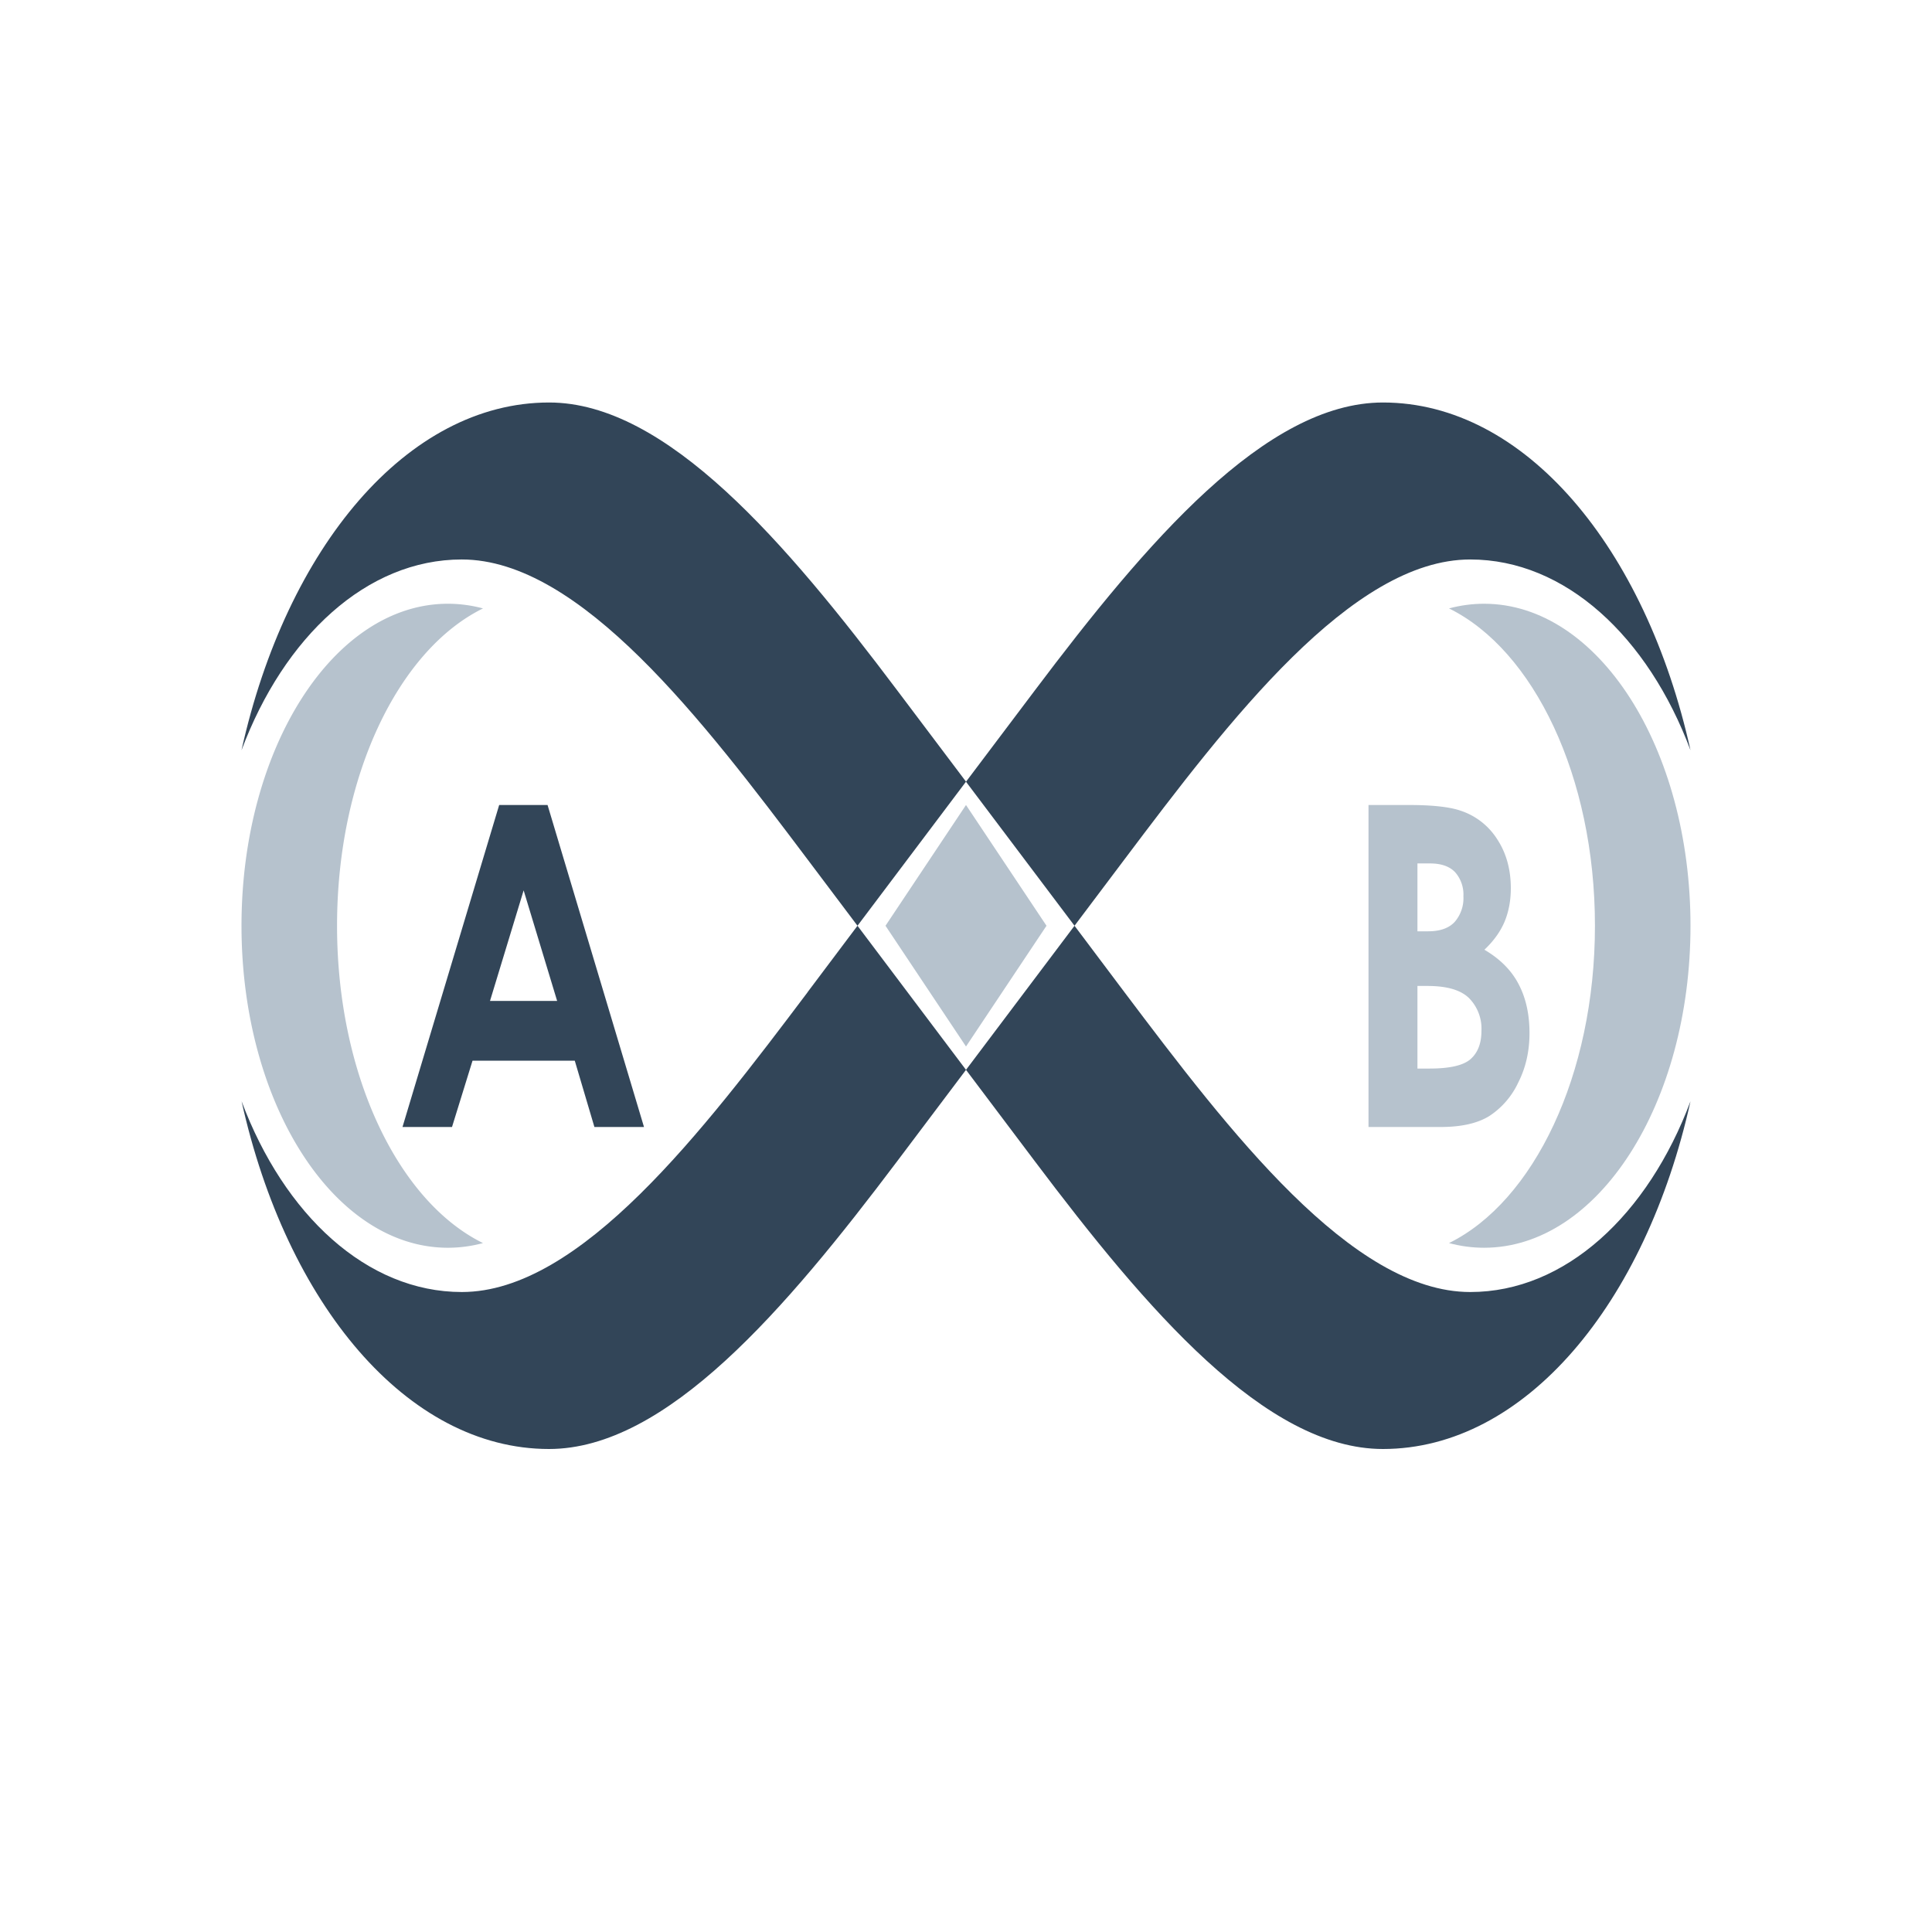 <svg xmlns="http://www.w3.org/2000/svg" width="24" height="24" viewBox="0 0 24 24">
  <g fill="none" fill-rule="evenodd">
    <path fill="#324558" d="M6.201 10h.601L8 14h-.616l-.244-.824H5.87L5.615 14H5l1.201-4zm.304 1.06l-.418 1.374h.834l-.416-1.373z"/>
    <path fill="#B6C2CD" d="M17 14v-4h.502c.292 0 .505.024.64.07a.855.855 0 01.456.354c.113.172.17.375.17.61 0 .152-.026.29-.077.414-.052.124-.135.24-.251.35.194.114.336.256.425.428.09.171.135.374.135.607 0 .225-.046.43-.14.615a1.002 1.002 0 01-.358.415c-.146.091-.348.137-.606.137H17zm.608-3.274v.843h.133c.148 0 .258-.039.33-.117a.45.45 0 00.108-.318.42.42 0 00-.102-.298c-.069-.073-.172-.11-.312-.11h-.157zm0 1.523v1.025h.152c.253 0 .423-.04.511-.12.088-.08.132-.195.132-.348a.541.541 0 00-.155-.408c-.103-.1-.274-.15-.514-.15h-.126z"/>
    <path fill="#B6C2CD" d="M18 7.558c.142-.038.287-.058.436-.058 1.416 0 2.564 1.79 2.564 4s-1.148 4-2.564 4c-.149 0-.294-.02-.436-.058 1.05-.516 1.813-2.086 1.813-3.942 0-1.856-.763-3.426-1.813-3.942z"/>
    <path fill="#324558" d="M18.264 16.05c-1.472 0-2.996-2-4.296-3.725l-.62-.825L12 13.29l.854 1.134C14.242 16.267 15.72 18 17.179 18c1.763 0 3.262-1.803 3.821-4.32-.529 1.412-1.556 2.37-2.736 2.37zm-7.117-7.472C9.76 6.735 8.28 5 6.821 5 5.058 5 3.559 6.803 3 9.32c.529-1.412 1.556-2.37 2.736-2.37 1.473 0 2.998 2.002 4.298 3.729l.618.821L12 9.71l-.853-1.132zM17.18 5c-1.459 0-2.938 1.735-4.326 3.578L12 9.711l1.348 1.789.618-.821c1.3-1.727 2.825-3.729 4.298-3.729 1.18 0 2.207.958 2.736 2.37C20.441 6.803 18.942 5 17.18 5zm-7.147 7.325c-1.3 1.726-2.824 3.725-4.296 3.725-1.18 0-2.207-.958-2.736-2.37C3.559 16.197 5.058 18 6.82 18c1.46 0 2.938-1.733 4.326-3.576L12 13.29l-1.348-1.79-.62.825z"/>
    <path fill="#B6C2CD" d="M13 11.5L12 13l-1-1.5 1-1.5zM6 7.558a1.683 1.683 0 00-.436-.058C4.148 7.5 3 9.29 3 11.5s1.148 4 2.564 4c.149 0 .294-.02.436-.058-1.05-.516-1.813-2.086-1.813-3.942 0-1.856.763-3.426 1.813-3.942z"/>
  </g>
</svg>

